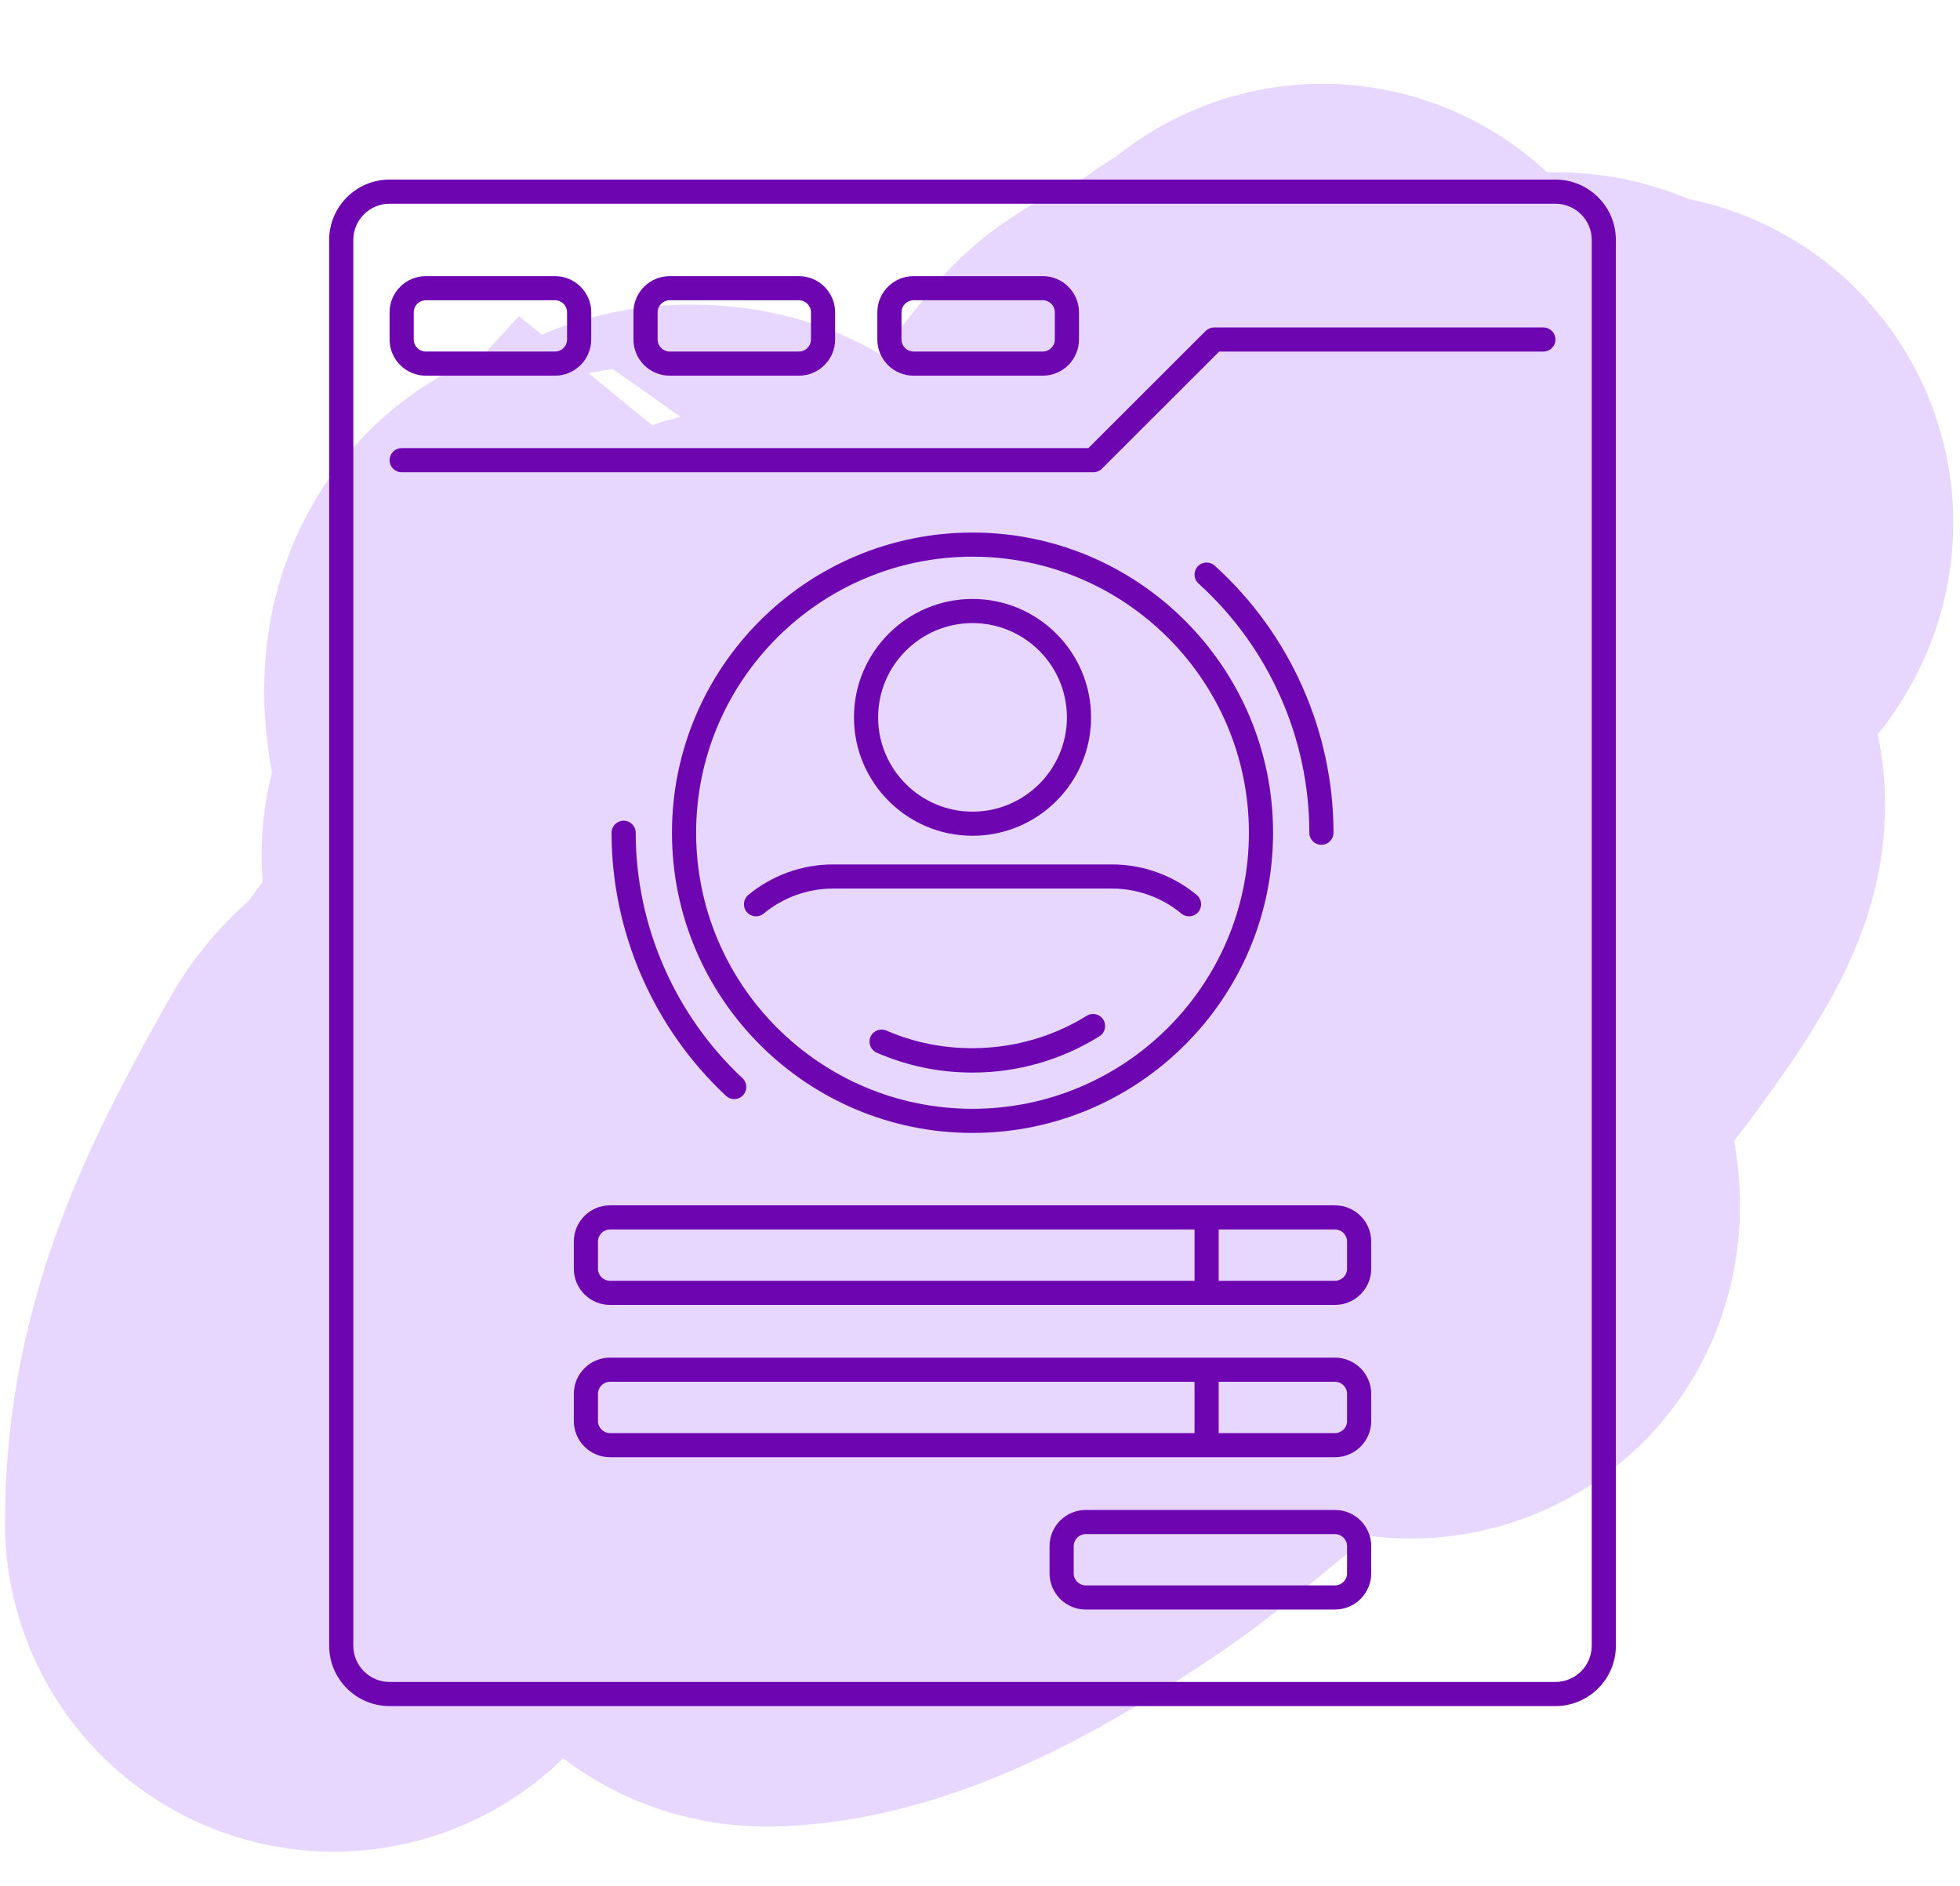 <svg width="131" height="126" viewBox="0 0 131 126" fill="none" xmlns="http://www.w3.org/2000/svg">
<path d="M22.305 101.751C22.305 92.461 26.014 85.435 30.489 77.48C31.155 76.295 32.745 75.803 33.371 74.597C33.678 74.006 41.085 63.738 41.508 65.856C41.745 67.039 39.39 70.841 41.136 69.482C44.265 67.049 46.784 63.815 49.924 61.392C54.637 57.756 51.169 65.035 50.11 66.785C49.328 68.08 47.679 70.608 50.296 68.738C53.82 66.222 56.708 61.877 59.038 58.277C59.775 57.136 65.733 48.95 65.733 49.535C65.733 53.743 61.641 57.471 61.641 61.578C61.641 62.164 63.739 59.577 64.152 59.253C66.583 57.348 69.063 55.487 71.499 53.58C73.778 51.796 78.932 49.518 77.171 54.045C75.49 58.369 73.198 63.238 78.892 59.02C85.759 53.934 92.688 48.742 99.304 43.351C110.888 33.913 92.148 61.044 93.538 54.789C95.153 47.523 102.056 41.016 107.301 36.377C111.767 32.426 103.151 37.141 102 37.958C98.171 40.675 93.436 45.533 88.424 45.676C85.334 45.764 85.913 44.41 85.913 41.817C85.913 38.736 86.533 34.96 85.866 31.959C85.393 29.83 79.888 32.39 79.217 33.308C78.149 34.769 74.281 38.913 78.566 36.284C81.161 34.691 83.043 32.52 84.89 30.146C85.701 29.102 87.829 28.513 88.331 27.635C88.739 26.921 88.424 32.781 88.424 34.331C88.424 38.566 90.874 37.391 94.468 36.656C96.948 36.148 101.855 33.266 104.139 33.494C106.776 33.758 95.647 50.505 95.212 51.116C92.658 54.707 90.747 58.231 87.726 61.485C85.89 63.462 85.689 64.73 88.424 63.252C93.434 60.543 97.269 53.209 103.442 53.209C106.747 53.209 94.811 67.534 93.399 69.064C89.805 72.956 86.006 77 81.821 80.269C79.803 81.846 78.359 83.899 80.891 81.292C83.356 78.755 84.253 73.296 87.772 71.807C88.251 71.605 90.875 69.746 91.213 70.133C91.621 70.599 85.426 76.293 85.029 76.689C82.709 79.01 72.801 91.568 68.848 89.987C67.899 89.608 77.129 83.067 77.171 82.687C77.244 82.036 66.665 88.452 66.012 88.825C62.087 91.068 57.024 94.11 52.528 95.009C50.486 95.417 56.909 94.964 58.666 93.847C62.387 91.478 56.666 95.895 55.783 96.729C55.083 97.39 49.188 100.163 51.412 100.077C57.225 99.853 64.052 95.68 68.755 92.545C71.542 90.687 73.825 88.656 76.288 86.686C78.301 85.076 71.301 84.854 70.848 84.64C63.074 80.982 51.258 74.048 47.46 66.135C45.573 62.203 46.534 60.496 48.622 57.812C49.323 56.911 52.826 49.614 52.063 49.21C49.837 48.031 42.155 55.136 40.067 56.556C38.571 57.573 40.239 57.038 40.904 56.556C44.413 54.015 45.437 50.506 46.995 46.699C47.893 44.505 49.483 42.328 46.158 42.328C43.308 42.328 42.837 45.135 40.718 46.327C37.866 47.931 46.124 42.452 48.064 39.818C48.999 38.55 50.854 36.005 50.854 36.005C50.854 36.005 48.015 39.088 46.623 40.654C44.971 42.513 43.67 44.002 41.136 44.002C38.304 44.002 40.114 50.139 41.369 51.349C45.617 55.444 54.876 53.98 60.154 54.045C64.439 54.098 72.404 53.953 75.404 57.812C76.477 59.19 77.657 62.042 78.38 63.67C79.822 66.915 82.254 69.882 84.239 72.83C85.913 75.317 89.338 80.528 91.771 76.271C92.314 75.32 94.648 79.729 94.282 80.828" stroke="#E7D7FF" stroke-width="43.953" stroke-linecap="round"/>
<path d="M103.962 12H26.038C23.811 12 22 13.809 22 16.032V109.968C22 112.191 23.811 114 26.038 114H103.962C106.189 114 108 112.191 108 109.968V16.032C108 13.809 106.189 12 103.962 12ZM106.385 109.968C106.385 111.302 105.298 112.387 103.962 112.387H26.038C24.702 112.387 23.615 111.302 23.615 109.968V16.032C23.615 14.698 24.702 13.613 26.038 13.613H103.962C105.298 13.613 106.385 14.698 106.385 16.032V109.968ZM103.962 22.686C103.962 23.131 103.601 23.492 103.155 23.492H81.485L73.646 31.32C73.495 31.471 73.289 31.556 73.075 31.556H26.845C26.399 31.556 26.038 31.195 26.038 30.749C26.038 30.304 26.399 29.943 26.845 29.943H72.741L80.579 22.116C80.731 21.965 80.936 21.88 81.15 21.88H103.155C103.601 21.88 103.962 22.241 103.962 22.686ZM28.46 25.103H37.093C38.429 25.103 39.516 24.018 39.516 22.684V20.87C39.516 19.536 38.429 18.451 37.093 18.451H28.46C27.124 18.451 26.038 19.536 26.038 20.87V22.684C26.038 24.018 27.124 25.103 28.46 25.103ZM27.653 20.87C27.653 20.425 28.015 20.063 28.46 20.063H37.093C37.539 20.063 37.901 20.425 37.901 20.87V22.684C37.901 23.128 37.539 23.49 37.093 23.49H28.46C28.015 23.49 27.653 23.128 27.653 22.684V20.87ZM44.76 25.103H53.394C54.73 25.103 55.816 24.018 55.816 22.684V20.87C55.816 19.536 54.73 18.451 53.394 18.451H44.76C43.424 18.451 42.338 19.536 42.338 20.87V22.684C42.338 24.018 43.424 25.103 44.76 25.103ZM43.953 20.87C43.953 20.425 44.315 20.063 44.76 20.063H53.394C53.839 20.063 54.201 20.425 54.201 20.87V22.684C54.201 23.128 53.839 23.49 53.394 23.49H44.76C44.315 23.49 43.953 23.128 43.953 22.684V20.87ZM61.06 25.103H69.694C71.029 25.103 72.116 24.018 72.116 22.684V20.87C72.116 19.536 71.029 18.451 69.694 18.451H61.06C59.724 18.451 58.638 19.536 58.638 20.87V22.684C58.638 24.018 59.724 25.103 61.06 25.103ZM60.253 20.87C60.253 20.425 60.615 20.063 61.06 20.063H69.694C70.139 20.063 70.501 20.425 70.501 20.87V22.684C70.501 23.128 70.139 23.49 69.694 23.49H61.06C60.615 23.49 60.253 23.128 60.253 22.684V20.87ZM42.489 55.644C42.489 61.827 45.09 67.805 49.625 72.046C49.951 72.351 49.967 72.861 49.662 73.186C49.504 73.355 49.288 73.441 49.073 73.441C48.875 73.441 48.677 73.369 48.521 73.224C43.661 68.679 40.874 62.271 40.874 55.644C40.874 55.198 41.236 54.837 41.682 54.837C42.128 54.837 42.489 55.198 42.489 55.644ZM80.104 38.991C79.773 38.692 79.748 38.182 80.048 37.852C80.347 37.523 80.858 37.497 81.188 37.797C86.233 42.362 89.126 48.867 89.126 55.644C89.126 56.089 88.764 56.45 88.318 56.45C87.872 56.45 87.511 56.089 87.511 55.644C87.511 49.322 84.811 43.252 80.104 38.991ZM65 35.585C53.923 35.585 44.912 44.583 44.912 55.644C44.912 66.704 53.923 75.702 65 75.702C76.076 75.702 85.088 66.704 85.088 55.644C85.088 44.583 76.076 35.585 65 35.585ZM65 74.089C54.814 74.089 46.527 65.815 46.527 55.644C46.527 45.472 54.814 37.198 65 37.198C75.186 37.198 83.473 45.472 83.473 55.644C83.473 65.815 75.186 74.089 65 74.089ZM73.742 68.132C73.978 68.51 73.863 69.007 73.485 69.243C70.941 70.831 68.007 71.67 65 71.67C62.777 71.67 60.623 71.223 58.599 70.34C58.191 70.162 58.004 69.687 58.182 69.279C58.361 68.87 58.837 68.685 59.246 68.862C63.523 70.729 68.651 70.359 72.628 67.876C73.008 67.64 73.505 67.755 73.742 68.132ZM89.225 80.54H40.775C39.439 80.54 38.352 81.625 38.352 82.959V84.775C38.352 86.109 39.439 87.195 40.775 87.195H89.225C90.561 87.195 91.648 86.109 91.648 84.775V82.959C91.648 81.625 90.561 80.54 89.225 80.54ZM39.967 84.775V82.959C39.967 82.514 40.33 82.153 40.775 82.153H79.838V85.582H40.775C40.33 85.582 39.967 85.22 39.967 84.775ZM90.033 84.775C90.033 85.22 89.671 85.582 89.225 85.582H81.453V82.153H89.225C89.671 82.153 90.033 82.514 90.033 82.959V84.775ZM89.225 90.717H40.775C39.439 90.717 38.352 91.802 38.352 93.136V94.953C38.352 96.287 39.439 97.372 40.775 97.372H89.225C90.561 97.372 91.648 96.287 91.648 94.953V93.136C91.648 91.802 90.561 90.717 89.225 90.717ZM39.967 94.953V93.136C39.967 92.692 40.33 92.33 40.775 92.33H79.838V95.759H40.775C40.33 95.759 39.967 95.397 39.967 94.953ZM90.033 94.953C90.033 95.397 89.671 95.759 89.225 95.759H81.453V92.33H89.225C89.671 92.33 90.033 92.692 90.033 93.136V94.953ZM89.225 100.895H72.57C71.235 100.895 70.148 101.98 70.148 103.314V105.13C70.148 106.464 71.235 107.549 72.57 107.549H89.225C90.561 107.549 91.648 106.464 91.648 105.13V103.314C91.648 101.98 90.561 100.895 89.225 100.895ZM90.033 105.13C90.033 105.575 89.671 105.937 89.225 105.937H72.57C72.125 105.937 71.763 105.575 71.763 105.13V103.314C71.763 102.869 72.125 102.508 72.57 102.508H89.225C89.671 102.508 90.033 102.869 90.033 103.314V105.13ZM65 55.846C69.369 55.846 72.924 52.297 72.924 47.934C72.924 43.572 69.369 40.022 65 40.022C60.631 40.022 57.076 43.572 57.076 47.934C57.076 52.297 60.631 55.846 65 55.846ZM65 41.635C68.478 41.635 71.309 44.461 71.309 47.934C71.309 51.407 68.478 54.234 65 54.234C61.522 54.234 58.691 51.407 58.691 47.934C58.691 44.461 61.522 41.635 65 41.635ZM74.327 57.761C76.388 57.761 78.398 58.486 79.986 59.801C80.329 60.086 80.377 60.594 80.092 60.937C79.932 61.129 79.702 61.228 79.47 61.228C79.288 61.228 79.106 61.167 78.955 61.042C77.656 59.966 76.012 59.374 74.327 59.374H55.673C53.988 59.374 52.344 59.966 51.045 61.042C50.702 61.326 50.194 61.28 49.908 60.937C49.623 60.594 49.671 60.086 50.014 59.801C51.602 58.486 53.612 57.761 55.673 57.761H74.327Z" fill="#6D06B0"/>
</svg>
